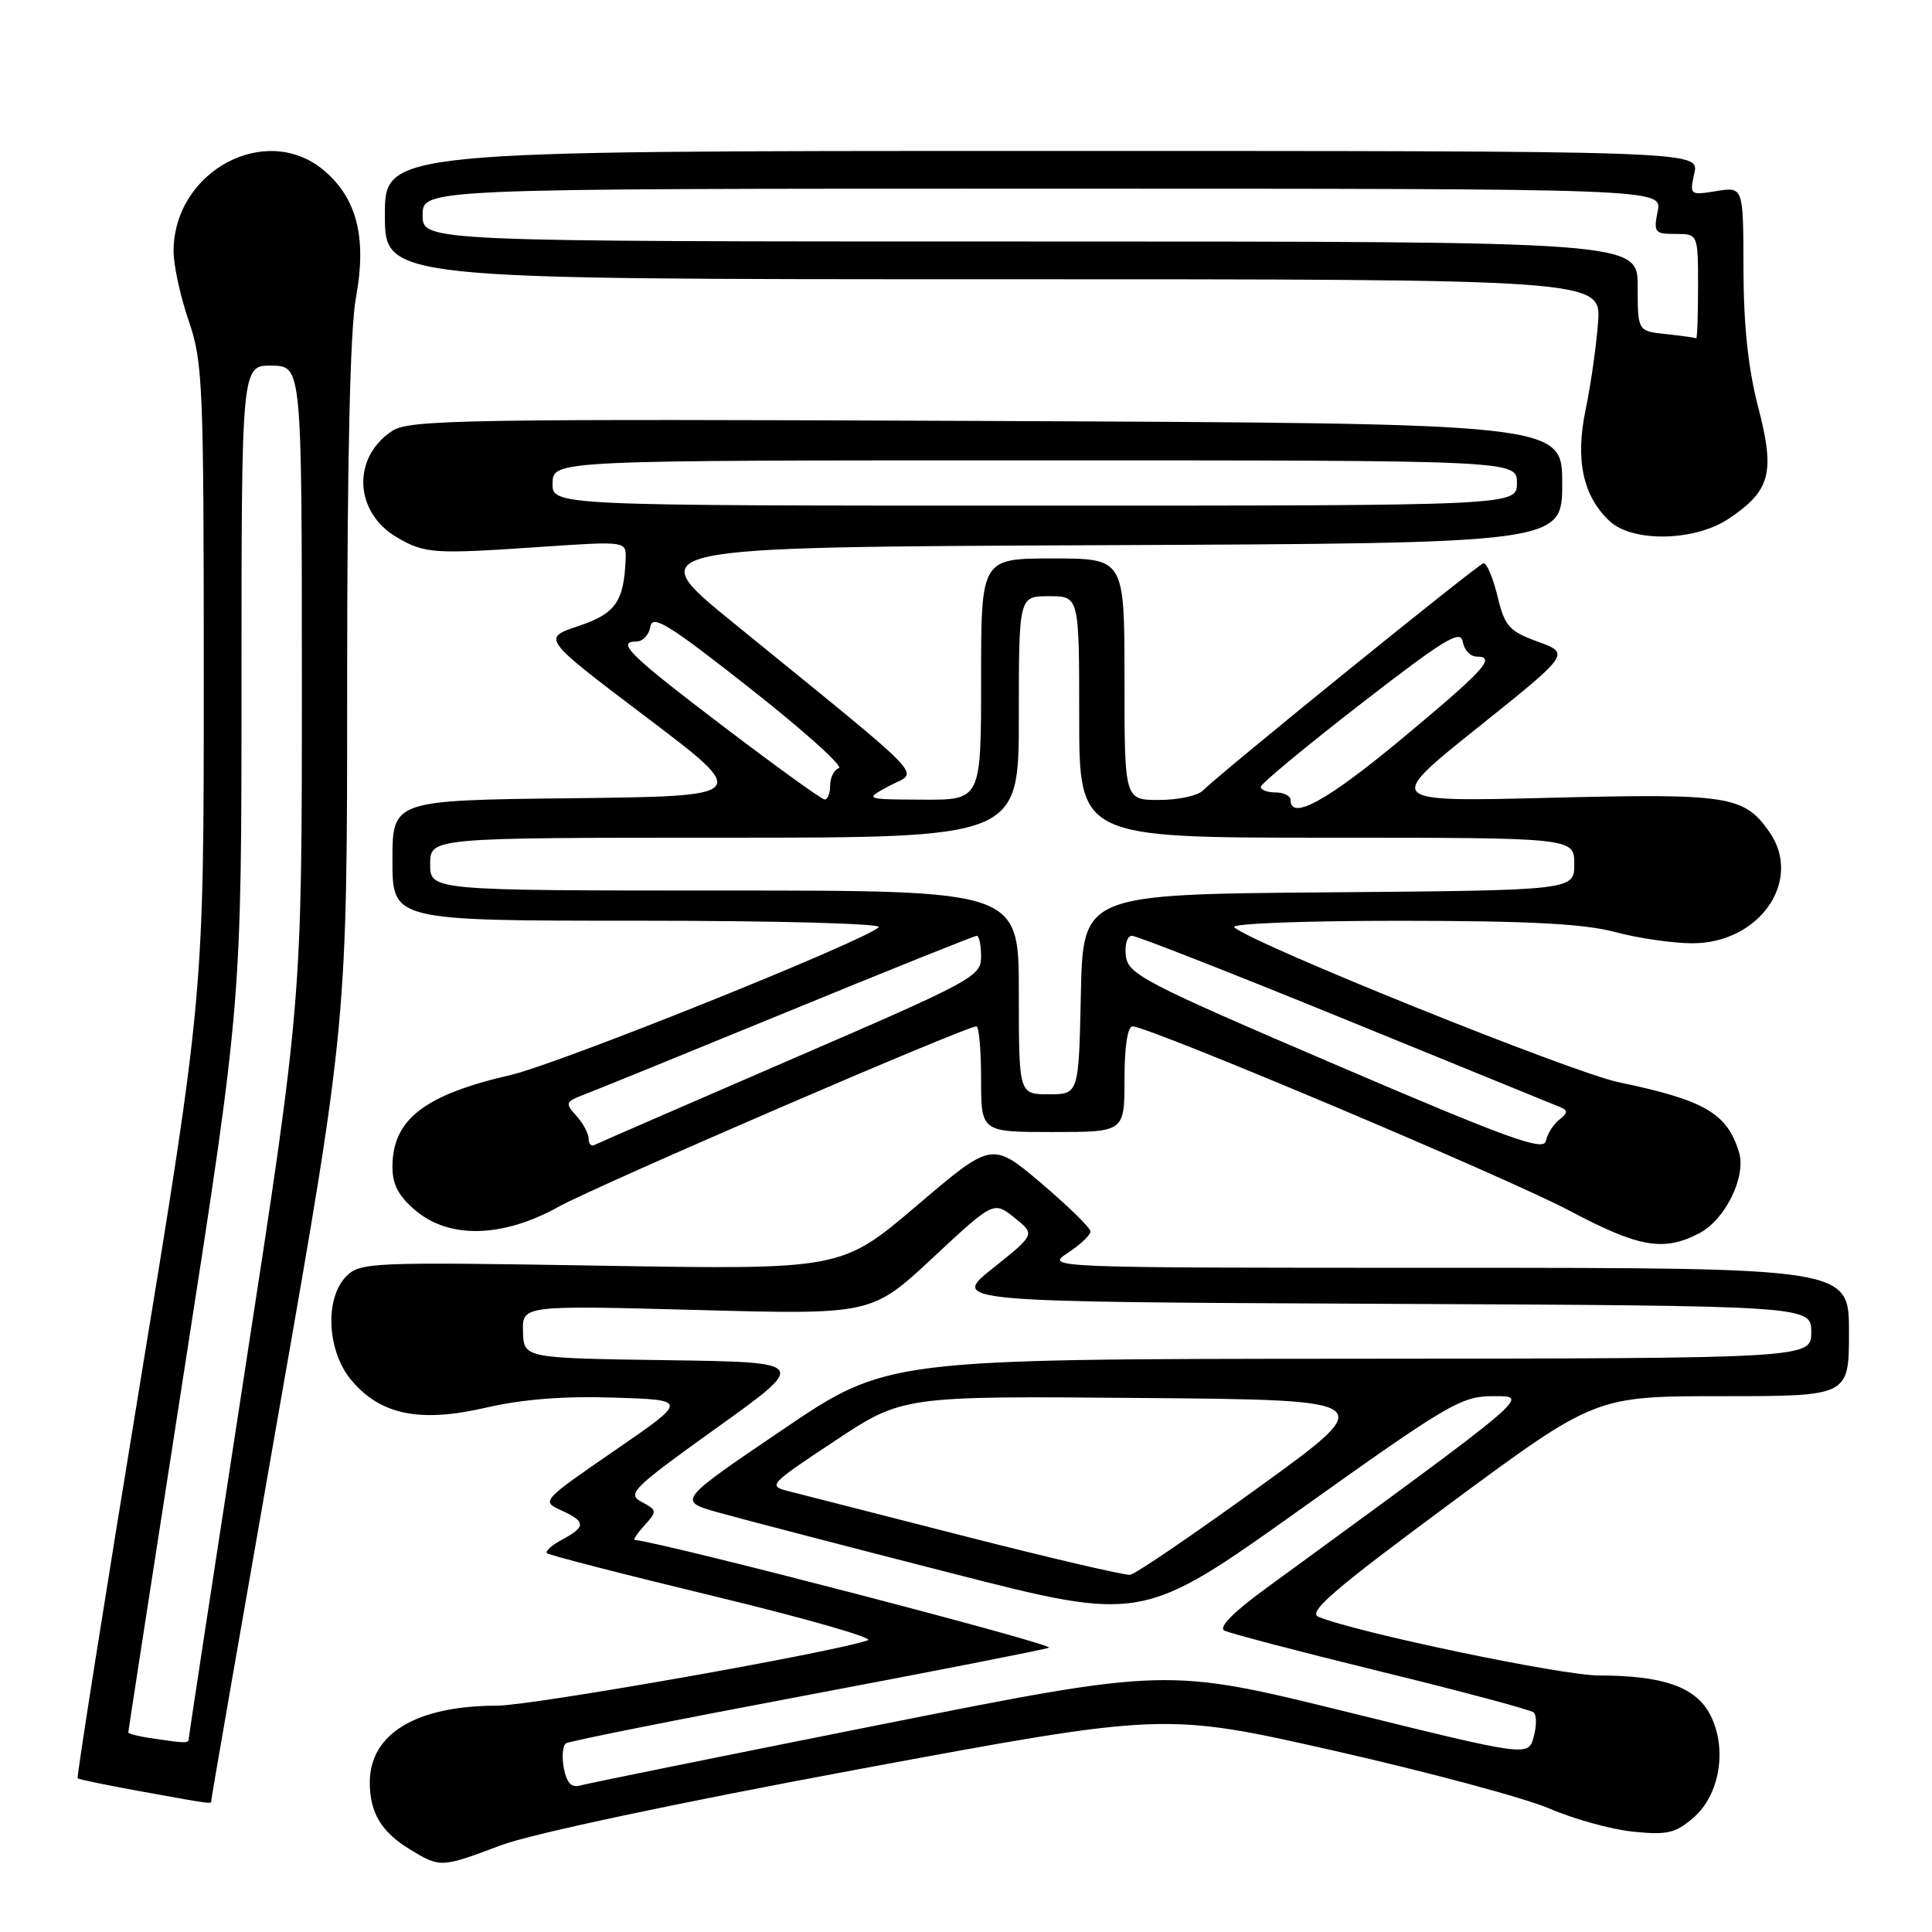 <?xml version="1.0" encoding="UTF-8" standalone="no"?>
<!DOCTYPE svg PUBLIC "-//W3C//DTD SVG 1.1//EN" "http://www.w3.org/Graphics/SVG/1.1/DTD/svg11.dtd" >
<svg xmlns="http://www.w3.org/2000/svg" xmlns:xlink="http://www.w3.org/1999/xlink" version="1.1" viewBox="0 0 256 256">
 <g >
 <path fill="currentColor"
d=" M 66.40 244.50 C 70.32 243.02 89.70 238.90 113.68 234.45 C 154.32 226.90 154.32 226.90 176.91 232.01 C 189.33 234.83 202.11 238.26 205.30 239.64 C 208.49 241.02 213.46 242.40 216.35 242.70 C 220.89 243.17 221.99 242.92 224.37 240.87 C 227.90 237.83 228.91 231.67 226.61 227.21 C 224.71 223.54 220.38 222.01 211.85 222.01 C 206.90 222.00 179.62 216.29 174.69 214.23 C 173.25 213.62 176.80 210.57 192.14 199.23 C 211.39 185.00 211.39 185.00 228.20 185.00 C 245.00 185.00 245.00 185.00 245.00 176.50 C 245.00 168.00 245.00 168.00 191.75 167.99 C 138.50 167.99 138.50 167.99 141.50 166.01 C 143.15 164.92 144.50 163.65 144.50 163.18 C 144.50 162.71 141.56 159.84 137.98 156.79 C 131.45 151.26 131.45 151.26 121.48 159.75 C 111.50 168.24 111.50 168.24 79.66 167.71 C 49.28 167.21 47.73 167.27 45.91 169.09 C 42.98 172.02 43.32 179.04 46.57 182.90 C 50.43 187.49 55.65 188.55 64.41 186.52 C 69.17 185.41 74.73 184.97 81.35 185.19 C 91.20 185.50 91.20 185.50 81.45 192.20 C 71.77 198.87 71.72 198.92 74.35 200.12 C 77.64 201.61 77.67 202.30 74.50 204.00 C 73.13 204.73 72.21 205.55 72.47 205.80 C 72.72 206.06 82.74 208.64 94.72 211.53 C 106.70 214.43 115.83 217.04 115.00 217.34 C 110.66 218.91 70.49 226.00 65.88 226.01 C 55.13 226.02 49.00 229.72 49.00 236.20 C 49.00 240.19 50.53 242.74 54.31 245.05 C 58.34 247.50 58.43 247.50 66.40 244.50 Z  M 28.00 238.54 C 28.00 238.28 32.05 214.96 37.00 186.72 C 46.00 135.37 46.00 135.37 46.00 90.55 C 46.00 60.67 46.39 43.62 47.17 39.40 C 48.62 31.50 47.30 26.27 42.91 22.57 C 35.22 16.11 23.00 22.69 23.00 33.29 C 23.00 35.16 23.90 39.30 25.00 42.50 C 26.88 47.95 27.00 50.92 27.00 90.07 C 27.00 131.83 27.00 131.83 18.51 183.59 C 13.84 212.06 10.14 235.48 10.29 235.63 C 10.44 235.78 14.15 236.55 18.53 237.34 C 28.56 239.15 28.00 239.08 28.00 238.54 Z  M 225.13 163.43 C 228.60 161.64 231.41 155.92 230.43 152.68 C 228.85 147.51 225.88 145.78 214.52 143.41 C 208.26 142.11 165.94 125.05 163.55 122.87 C 163.01 122.38 172.53 122.01 185.55 122.01 C 202.60 122.02 209.91 122.40 214.00 123.50 C 217.03 124.31 221.62 124.98 224.22 124.99 C 233.16 125.01 238.95 116.65 234.44 110.22 C 231.10 105.44 229.03 105.12 205.46 105.71 C 183.50 106.26 183.50 106.26 195.78 96.43 C 208.06 86.60 208.06 86.60 203.78 85.03 C 199.94 83.62 199.39 83.00 198.42 78.98 C 197.82 76.51 196.99 74.56 196.57 74.63 C 195.83 74.77 161.89 102.26 159.39 104.75 C 158.71 105.44 156.09 106.00 153.57 106.00 C 149.00 106.00 149.00 106.00 149.00 90.00 C 149.00 74.00 149.00 74.00 139.50 74.00 C 130.00 74.00 130.00 74.00 130.00 90.00 C 130.00 106.00 130.00 106.00 122.25 105.96 C 114.50 105.92 114.50 105.92 117.89 104.11 C 121.74 102.06 123.76 104.17 97.14 82.50 C 84.85 72.50 84.85 72.50 145.92 72.24 C 207.00 71.98 207.00 71.98 207.00 64.05 C 207.00 56.11 207.00 56.11 130.75 55.78 C 61.70 55.49 54.26 55.61 52.00 57.08 C 46.61 60.59 46.91 67.88 52.59 71.20 C 56.31 73.37 57.42 73.44 71.75 72.46 C 83.00 71.70 83.00 71.70 82.90 74.10 C 82.67 79.74 81.56 81.31 76.63 82.96 C 71.81 84.57 71.81 84.57 85.64 95.03 C 99.48 105.50 99.48 105.50 75.74 105.77 C 52.00 106.04 52.00 106.04 52.00 114.02 C 52.00 122.00 52.00 122.00 84.70 122.00 C 103.02 122.00 116.98 122.38 116.45 122.86 C 114.31 124.80 74.00 140.98 67.71 142.43 C 56.20 145.08 52.00 148.34 52.00 154.63 C 52.00 156.97 52.83 158.52 55.08 160.41 C 59.56 164.19 66.64 164.00 74.00 159.91 C 79.03 157.12 127.94 136.00 129.38 136.00 C 129.72 136.00 130.00 139.15 130.00 143.00 C 130.00 150.00 130.00 150.00 139.50 150.00 C 149.00 150.00 149.00 150.00 149.00 143.00 C 149.00 138.70 149.41 136.00 150.07 136.00 C 152.20 136.00 199.72 156.04 208.00 160.44 C 217.17 165.30 220.42 165.87 225.13 163.43 Z  M 229.10 68.71 C 234.61 65.00 235.23 62.65 232.97 53.96 C 231.64 48.83 231.03 43.10 231.02 35.62 C 231.00 24.74 231.00 24.74 227.43 25.32 C 223.91 25.89 223.87 25.85 224.51 22.95 C 225.16 20.00 225.16 20.00 138.08 20.00 C 51.00 20.00 51.00 20.00 51.00 28.50 C 51.00 37.00 51.00 37.00 131.59 37.00 C 212.18 37.00 212.18 37.00 211.75 42.75 C 211.51 45.91 210.77 51.11 210.10 54.30 C 208.71 60.93 209.75 65.75 213.28 69.05 C 216.35 71.91 224.62 71.73 229.10 68.71 Z  M 74.71 234.28 C 74.42 232.75 74.56 231.27 75.01 230.99 C 75.47 230.71 89.72 227.86 106.67 224.67 C 123.63 221.47 138.18 218.62 139.00 218.33 C 140.06 217.96 88.41 204.52 84.10 204.04 C 83.87 204.02 84.47 203.14 85.43 202.08 C 87.09 200.25 87.07 200.11 85.02 199.01 C 83.04 197.95 83.76 197.23 94.99 189.18 C 107.10 180.50 107.10 180.50 88.25 180.23 C 69.40 179.96 69.40 179.96 69.30 176.46 C 69.20 172.96 69.20 172.96 92.35 173.58 C 115.50 174.20 115.50 174.20 123.58 166.68 C 131.66 159.15 131.66 159.15 134.42 161.35 C 137.18 163.56 137.18 163.56 131.58 168.03 C 125.97 172.50 125.97 172.50 182.99 172.76 C 240.00 173.02 240.00 173.02 240.00 176.51 C 240.00 180.00 240.00 180.00 178.75 180.04 C 117.50 180.08 117.50 180.08 103.64 189.48 C 89.77 198.88 89.77 198.88 95.14 200.40 C 98.09 201.23 111.94 204.84 125.93 208.42 C 151.35 214.93 151.35 214.93 172.34 199.97 C 191.93 186.00 193.63 185.00 197.84 185.00 C 202.73 185.00 203.43 184.41 167.74 210.47 C 163.40 213.63 161.43 215.64 162.24 216.06 C 162.93 216.42 172.28 218.87 183.00 221.50 C 193.72 224.12 202.83 226.56 203.22 226.91 C 203.62 227.26 203.62 228.72 203.22 230.15 C 202.50 232.76 202.50 232.76 178.57 226.86 C 154.65 220.96 154.65 220.96 116.57 228.54 C 95.63 232.71 77.77 236.33 76.87 236.59 C 75.72 236.92 75.09 236.25 74.71 234.28 Z  M 128.00 203.60 C 116.72 200.71 106.18 198.02 104.57 197.61 C 101.70 196.89 101.82 196.76 110.63 190.92 C 119.62 184.97 119.62 184.97 151.20 185.24 C 182.77 185.50 182.77 185.50 166.89 197.00 C 158.15 203.32 150.44 208.58 149.75 208.67 C 149.06 208.76 139.28 206.48 128.00 203.60 Z  M 19.75 230.28 C 18.24 230.05 17.00 229.72 17.00 229.55 C 17.00 229.37 20.38 207.53 24.50 181.00 C 32.00 132.77 32.00 132.77 32.00 90.59 C 32.00 48.40 32.00 48.40 36.00 48.45 C 39.99 48.50 39.99 48.50 40.00 90.55 C 40.00 132.61 40.00 132.61 32.50 181.27 C 28.38 208.03 25.00 230.17 25.00 230.46 C 25.00 231.02 24.46 231.00 19.75 230.28 Z  M 177.00 141.09 C 151.52 130.17 149.48 129.11 149.18 126.65 C 149.01 125.16 149.36 124.00 150.00 124.00 C 150.62 124.00 163.36 129.00 178.31 135.10 C 193.27 141.21 206.08 146.43 206.78 146.72 C 207.78 147.12 207.74 147.48 206.61 148.37 C 205.82 148.99 205.02 150.26 204.83 151.19 C 204.56 152.59 199.84 150.88 177.00 141.09 Z  M 78.00 150.89 C 78.00 150.21 77.27 148.85 76.37 147.85 C 74.84 146.17 74.91 145.98 77.47 145.01 C 78.97 144.44 91.15 139.48 104.53 133.99 C 117.91 128.49 129.12 124.00 129.43 124.00 C 129.74 124.00 130.00 125.24 130.00 126.75 C 130.00 129.39 128.98 129.94 104.75 140.41 C 90.86 146.42 79.16 151.51 78.75 151.72 C 78.34 151.94 78.00 151.56 78.00 150.89 Z  M 135.00 131.50 C 135.00 118.00 135.00 118.00 96.00 118.00 C 57.00 118.00 57.00 118.00 57.00 114.50 C 57.00 111.00 57.00 111.00 96.00 111.00 C 135.00 111.00 135.00 111.00 135.00 95.00 C 135.00 79.00 135.00 79.00 139.00 79.00 C 143.00 79.00 143.00 79.00 143.00 95.00 C 143.00 111.00 143.00 111.00 175.80 111.00 C 208.60 111.00 208.60 111.00 208.60 114.49 C 208.60 117.97 208.60 117.97 176.05 118.24 C 143.50 118.50 143.50 118.50 143.22 131.75 C 142.94 145.00 142.94 145.00 138.97 145.00 C 135.00 145.00 135.00 145.00 135.00 131.50 Z  M 171.00 106.00 C 171.00 105.45 170.10 105.00 169.00 105.00 C 167.90 105.00 167.03 104.66 167.06 104.25 C 167.09 103.84 173.05 98.90 180.31 93.27 C 191.37 84.70 193.55 83.37 193.82 85.02 C 194.00 86.11 194.82 87.00 195.65 87.00 C 198.33 87.00 196.72 88.76 185.65 97.97 C 175.85 106.12 171.00 108.78 171.00 106.00 Z  M 96.00 96.37 C 83.43 86.82 81.56 85.00 84.35 85.00 C 85.18 85.00 86.00 84.11 86.18 83.03 C 86.45 81.38 88.62 82.73 99.41 91.23 C 106.51 96.82 111.79 101.57 111.16 101.78 C 110.52 101.99 110.00 103.03 110.00 104.08 C 110.00 105.14 109.66 105.97 109.25 105.93 C 108.84 105.90 102.88 101.60 96.00 96.37 Z  M 73.22 64.00 C 73.30 61.00 73.30 61.00 137.15 61.00 C 201.00 61.00 201.00 61.00 201.00 64.00 C 201.00 67.00 201.00 67.00 137.07 67.00 C 73.13 67.00 73.13 67.00 73.22 64.00 Z  M 220.75 44.27 C 217.00 43.88 217.00 43.88 217.00 37.94 C 217.00 32.00 217.00 32.00 136.50 32.00 C 56.00 32.00 56.00 32.00 56.00 28.50 C 56.00 25.00 56.00 25.00 138.12 25.00 C 220.25 25.00 220.25 25.00 219.65 28.00 C 219.09 30.80 219.25 31.00 222.03 31.00 C 225.00 31.00 225.00 31.00 225.00 38.00 C 225.00 41.85 224.89 44.92 224.75 44.83 C 224.61 44.74 222.81 44.49 220.75 44.27 Z "/>
</g>
</svg>